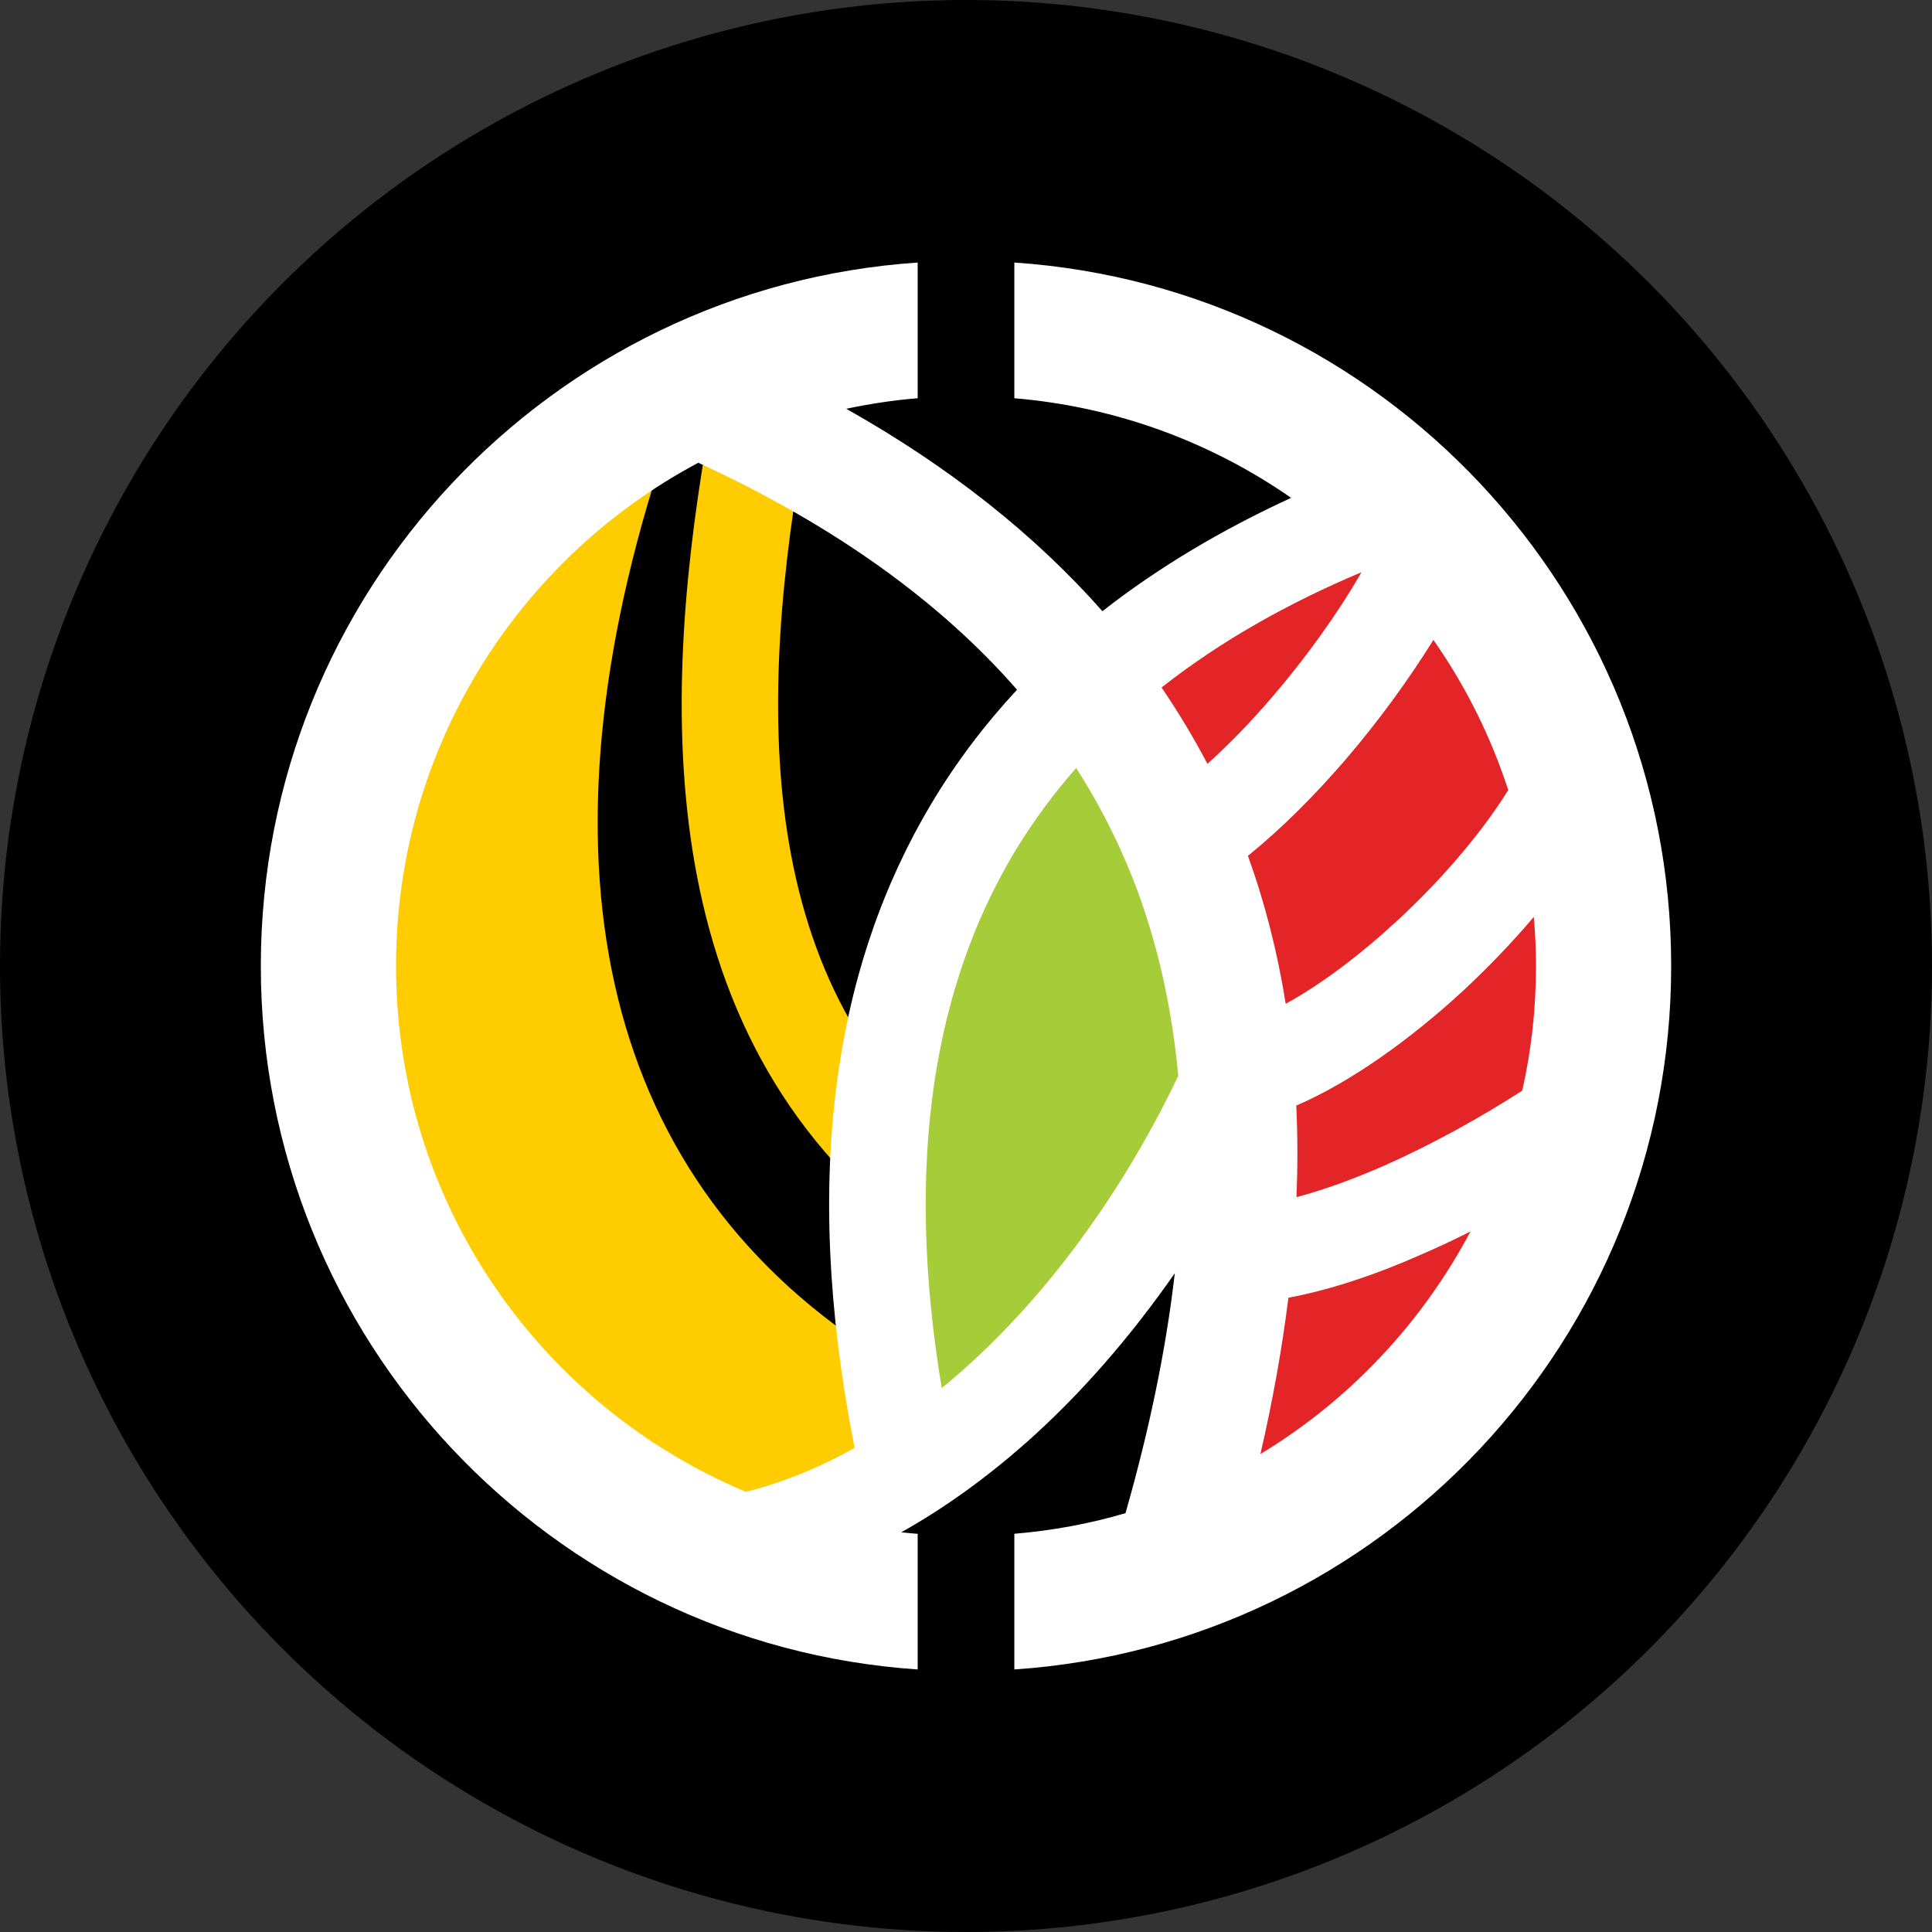 <?xml version="1.0" encoding="UTF-8" standalone="no"?>
<!-- Creator: CorelDRAW X7 -->

<svg
   xmlns:dc="http://purl.org/dc/elements/1.1/"
   xmlns:cc="http://creativecommons.org/ns#"
   xmlns:rdf="http://www.w3.org/1999/02/22-rdf-syntax-ns#"
   xmlns:svg="http://www.w3.org/2000/svg"
   xmlns="http://www.w3.org/2000/svg"
   xmlns:sodipodi="http://sodipodi.sourceforge.net/DTD/sodipodi-0.dtd"
   xmlns:inkscape="http://www.inkscape.org/namespaces/inkscape"
   xml:space="preserve"
   width="7.874in"
   height="7.874in"
   version="1.1"
   style="clip-rule:evenodd;fill-rule:evenodd;image-rendering:optimizeQuality;shape-rendering:geometricPrecision;text-rendering:geometricPrecision"
   viewBox="0 0 7874.001 7874.001"
   id="svg3360"
   inkscape:version="0.91 r13725"
   sodipodi:docname="Combined Army - Daturazi Witch Soldiers - [N3] [Vyo].svg"><rect x="0" y="0" width="7874.001" height="7874.001" fill="#333333" stroke="none"/><sodipodi:namedview
     pagecolor="#ffffff"
     bordercolor="#666666"
     borderopacity="1"
     objecttolerance="10"
     gridtolerance="10"
     guidetolerance="10"
     inkscape:pageopacity="0"
     inkscape:pageshadow="2"
     inkscape:window-width="640"
     inkscape:window-height="480"
     id="namedview3382"
     showgrid="false"
     inkscape:zoom="0.23838384"
     inkscape:cx="736.83001"
     inkscape:cy="849.33005"
     inkscape:window-x="0"
     inkscape:window-y="0"
     inkscape:window-maximized="0"
     inkscape:current-layer="svg3360" /><defs
     id="defs3362"><style
       type="text/css"
       id="style3364"><![CDATA[
    .fil1 {fill:none}
    .fil0 {fill:black}
    .fil4 {fill:#A6CC39}
    .fil5 {fill:#E32527}
    .fil3 {fill:#FFCC00}
    .fil6 {fill:white}
    .fil2 {fill:#FFCC00;fill-rule:nonzero}
   ]]></style></defs><g
     id="Layer_x0020_1"
     transform="translate(3937,-7063)"><circle
       class="fil0"
       cy="11000"
       r="3937"
       id="circle3368"
       cx="0"
       style="fill:#000000" /><path
       class="fil1"
       d="m -787,8500 c -217,1043 -374,2362 433,3209"
       id="path3370"
       inkscape:connector-curvature="0"
       style="fill:none" /><path
       class="fil2"
       d="m -595,8540 c -106,508 -197,1082 -164,1627 32,523 180,1022 547,1406 l -285,271 c -440,-462 -617,-1046 -654,-1654 -36,-588 60,-1195 171,-1730 l 385,80 z"
       id="path3372"
       inkscape:connector-curvature="0"
       style="fill:#ffcc00;fill-rule:nonzero" /><path
       class="fil3"
       d="m -2067,9406 866,-591 c -571,1654 -334,2972 768,3720 l 138,453 -807,394 -1162,-1024 -354,-1555 551,-1397 z"
       id="path3374"
       inkscape:connector-curvature="0"
       style="fill:#ffcc00" /><polygon
       class="fil4"
       points="492,12378 -236,13028 -335,11965 -177,10783 472,9878 886,10488 1063,11492 "
       id="polygon3376"
       style="fill:#a6cc39" /><polygon
       class="fil5"
       points="2539,11433 1969,12713 965,13362 1181,11394 965,10390 551,9760 1673,9130 2421,10055 "
       id="polygon3378"
       style="fill:#e32527" /><path
       class="fil6"
       d="m 650,13230 c 97,-339 165,-666 201,-978 -178,256 -382,492 -605,690 -161,142 -331,266 -510,366 22,2 45,5 67,6 l 0,553 c -1495,-101 -2677,-1346 -2677,-2867 0,-1521 1182,-2766 2677,-2867 l 0,553 c -99,8 -196,23 -291,43 426,240 772,517 1044,825 231,-181 491,-334 769,-462 C 1000,8866 614,8721 197,8686 l 0,-553 c 1495,101 2677,1346 2677,2867 0,1521 -1182,2766 -2677,2867 l 0,-553 c 156,-13 307,-41 453,-84 z m 550,-241 c 361,-218 658,-533 856,-907 -64,32 -129,63 -194,91 -184,82 -372,146 -548,179 -26,208 -64,420 -114,637 z m 1067,-1481 c 37,-163 56,-333 56,-508 0,-67 -3,-134 -9,-200 -88,104 -186,206 -287,300 -220,203 -463,375 -681,469 6,122 6,247 1,373 114,-30 235,-75 357,-128 198,-88 394,-197 563,-306 z m -57,-1225 c -72,-221 -175,-426 -305,-612 -102,164 -226,334 -360,490 -126,146 -261,281 -396,390 70,194 121,395 154,603 146,-80 306,-201 458,-342 177,-164 338,-351 449,-529 z M -1091,8949 c -733,390 -1232,1162 -1232,2051 0,965 588,1792 1426,2143 152,-38 300,-99 443,-179 -222,-1123 -74,-1978 313,-2626 101,-169 218,-323 349,-464 -312,-357 -741,-668 -1299,-925 z m 1888,916 c 69,101 131,205 187,311 88,-79 177,-171 262,-270 141,-164 270,-344 366,-511 -299,126 -575,281 -815,470 z m -348,328 c -94,107 -179,222 -254,347 -319,535 -449,1245 -294,2180 29,-23 57,-47 85,-72 359,-318 662,-745 879,-1200 -24,-263 -78,-513 -164,-749 -65,-176 -149,-345 -252,-506 z"
       id="path3380"
       inkscape:connector-curvature="0"
       style="fill:#ffffff" /></g></svg>